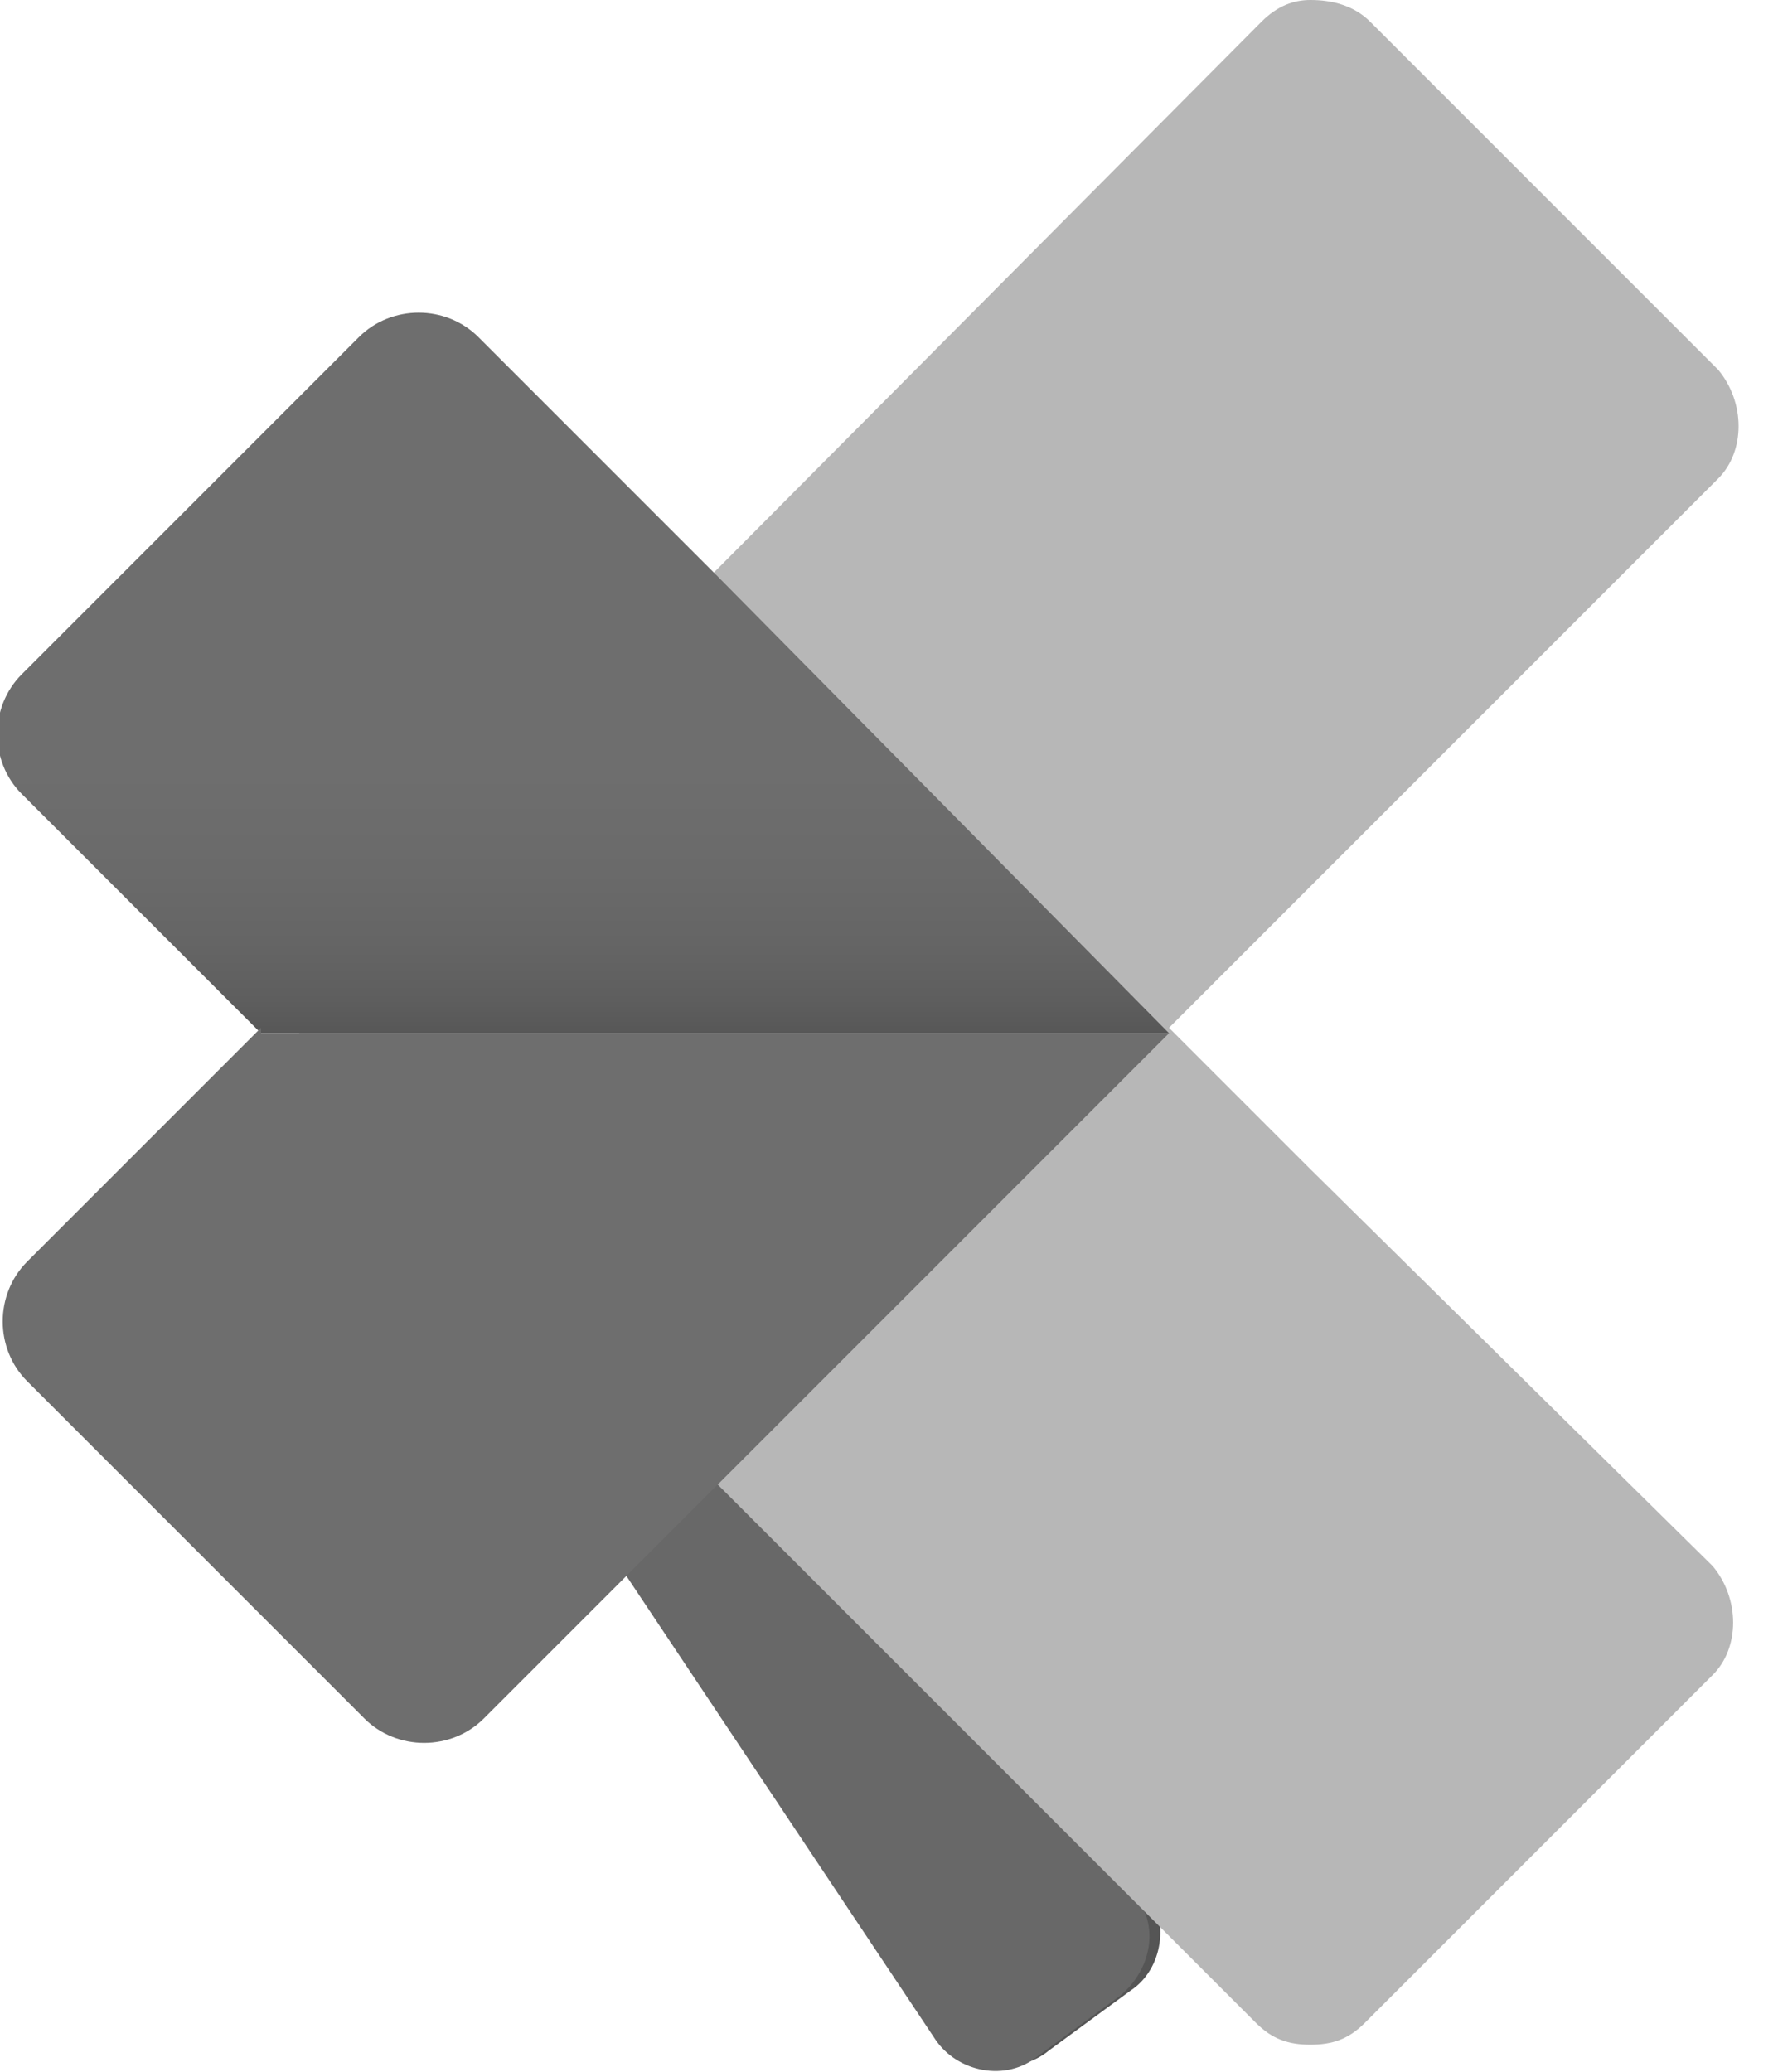 <?xml version="1.0" encoding="utf-8"?>
<!-- Generator: Adobe Illustrator 25.0.0, SVG Export Plug-In . SVG Version: 6.00 Build 0)  -->
<svg version="1.1" id="Layer_1" xmlns="http://www.w3.org/2000/svg" xmlns:xlink="http://www.w3.org/1999/xlink" x="0px" y="0px"
	 viewBox="0 0 32.7 38.1" style="enable-background:new 0 0 32.7 38.1;" xml:space="preserve">
<style type="text/css">
	.st0{fill:none;}
	.st1{fill:#555555;}
	.st2{fill:#686868;}
	.st3{fill:#B7B7B7;}
	.st4{fill:url(#SVGID_1_);}
	.st5{fill:#6E6E6E;}
</style>
<polygon class="st0" points="21.7,18.8 24.3,21.4 24.3,16.2 "/>
<path class="st1" d="M20.8,36.6l-1.5,1.1c-0.6,0.5-1.5,0.3-1.9-0.3L9.8,26c-0.5-0.6-0.3-1.5,0.3-1.9l1-0.5c0.6-0.5,1.5-0.3,1.9,0.3
	l8.1,10.9C21.5,35.3,21.4,36.2,20.8,36.6z"/>
<g>
	<polygon class="st0" points="21.5,18.9 24.1,21.5 24.1,16.3 	"/>
	<path class="st2" d="M20.6,36.7l-1.5,1.1c-0.6,0.5-1.5,0.3-1.9-0.3L9.6,26.1c-0.5-0.6-0.3-1.5,0.3-1.9l1-0.5
		c0.6-0.5,1.5-0.3,1.9,0.3l8.1,10.9C21.3,35.4,21.2,36.2,20.6,36.7z"/>
	<path class="st3" d="M24.1,21.5l-2.6-2.6l0,0l2.6-2.6l7.5-7.5c0.5-0.5,0.5-1.4,0-2l-6.4-6.4C24.9,0.1,24.5,0,24.1,0
		c-0.3,0-0.6,0.1-0.9,0.4L5.9,17.8c-0.3,0.3-0.4,0.7-0.4,1v0.1c0,0.4,0.1,0.8,0.4,1.1l17.2,17.2c0.3,0.3,0.6,0.4,1,0.4
		s0.7-0.1,1-0.4l6.4-6.4c0.5-0.5,0.5-1.4,0-2L24.1,21.5z"/>
	
		<linearGradient id="SVGID_1_" gradientUnits="userSpaceOnUse" x1="10.725" y1="18.2" x2="10.725" y2="28.783" gradientTransform="matrix(1 0 0 -1 0 37.89)">
		<stop  offset="0" style="stop-color:#4E4E4E"/>
		<stop  offset="3.904194e-02" style="stop-color:#545454"/>
		<stop  offset="0.123" style="stop-color:#5E5E5E"/>
		<stop  offset="0.223" style="stop-color:#656565"/>
		<stop  offset="0.346" style="stop-color:#6A6A6A"/>
		<stop  offset="0.52" style="stop-color:#6E6E6E"/>
		<stop  offset="1" style="stop-color:#6E6E6E"/>
	</linearGradient>
	<path class="st4" d="M13.2,10.6L8.8,6.2c-0.6-0.6-1.6-0.6-2.2,0l-6.2,6.2c-0.6,0.6-0.6,1.6,0,2.2L4.8,19h16.7L13.2,10.6z"/>
	<path class="st5" d="M4.8,18.9L4.8,18.9l-4.3,4.3c-0.6,0.6-0.6,1.6,0,2.2l6.2,6.2c0.6,0.6,1.6,0.6,2.2,0l4.3-4.3l8.3-8.3l0,0H4.8
		V18.9z"/>
</g>
</svg>
